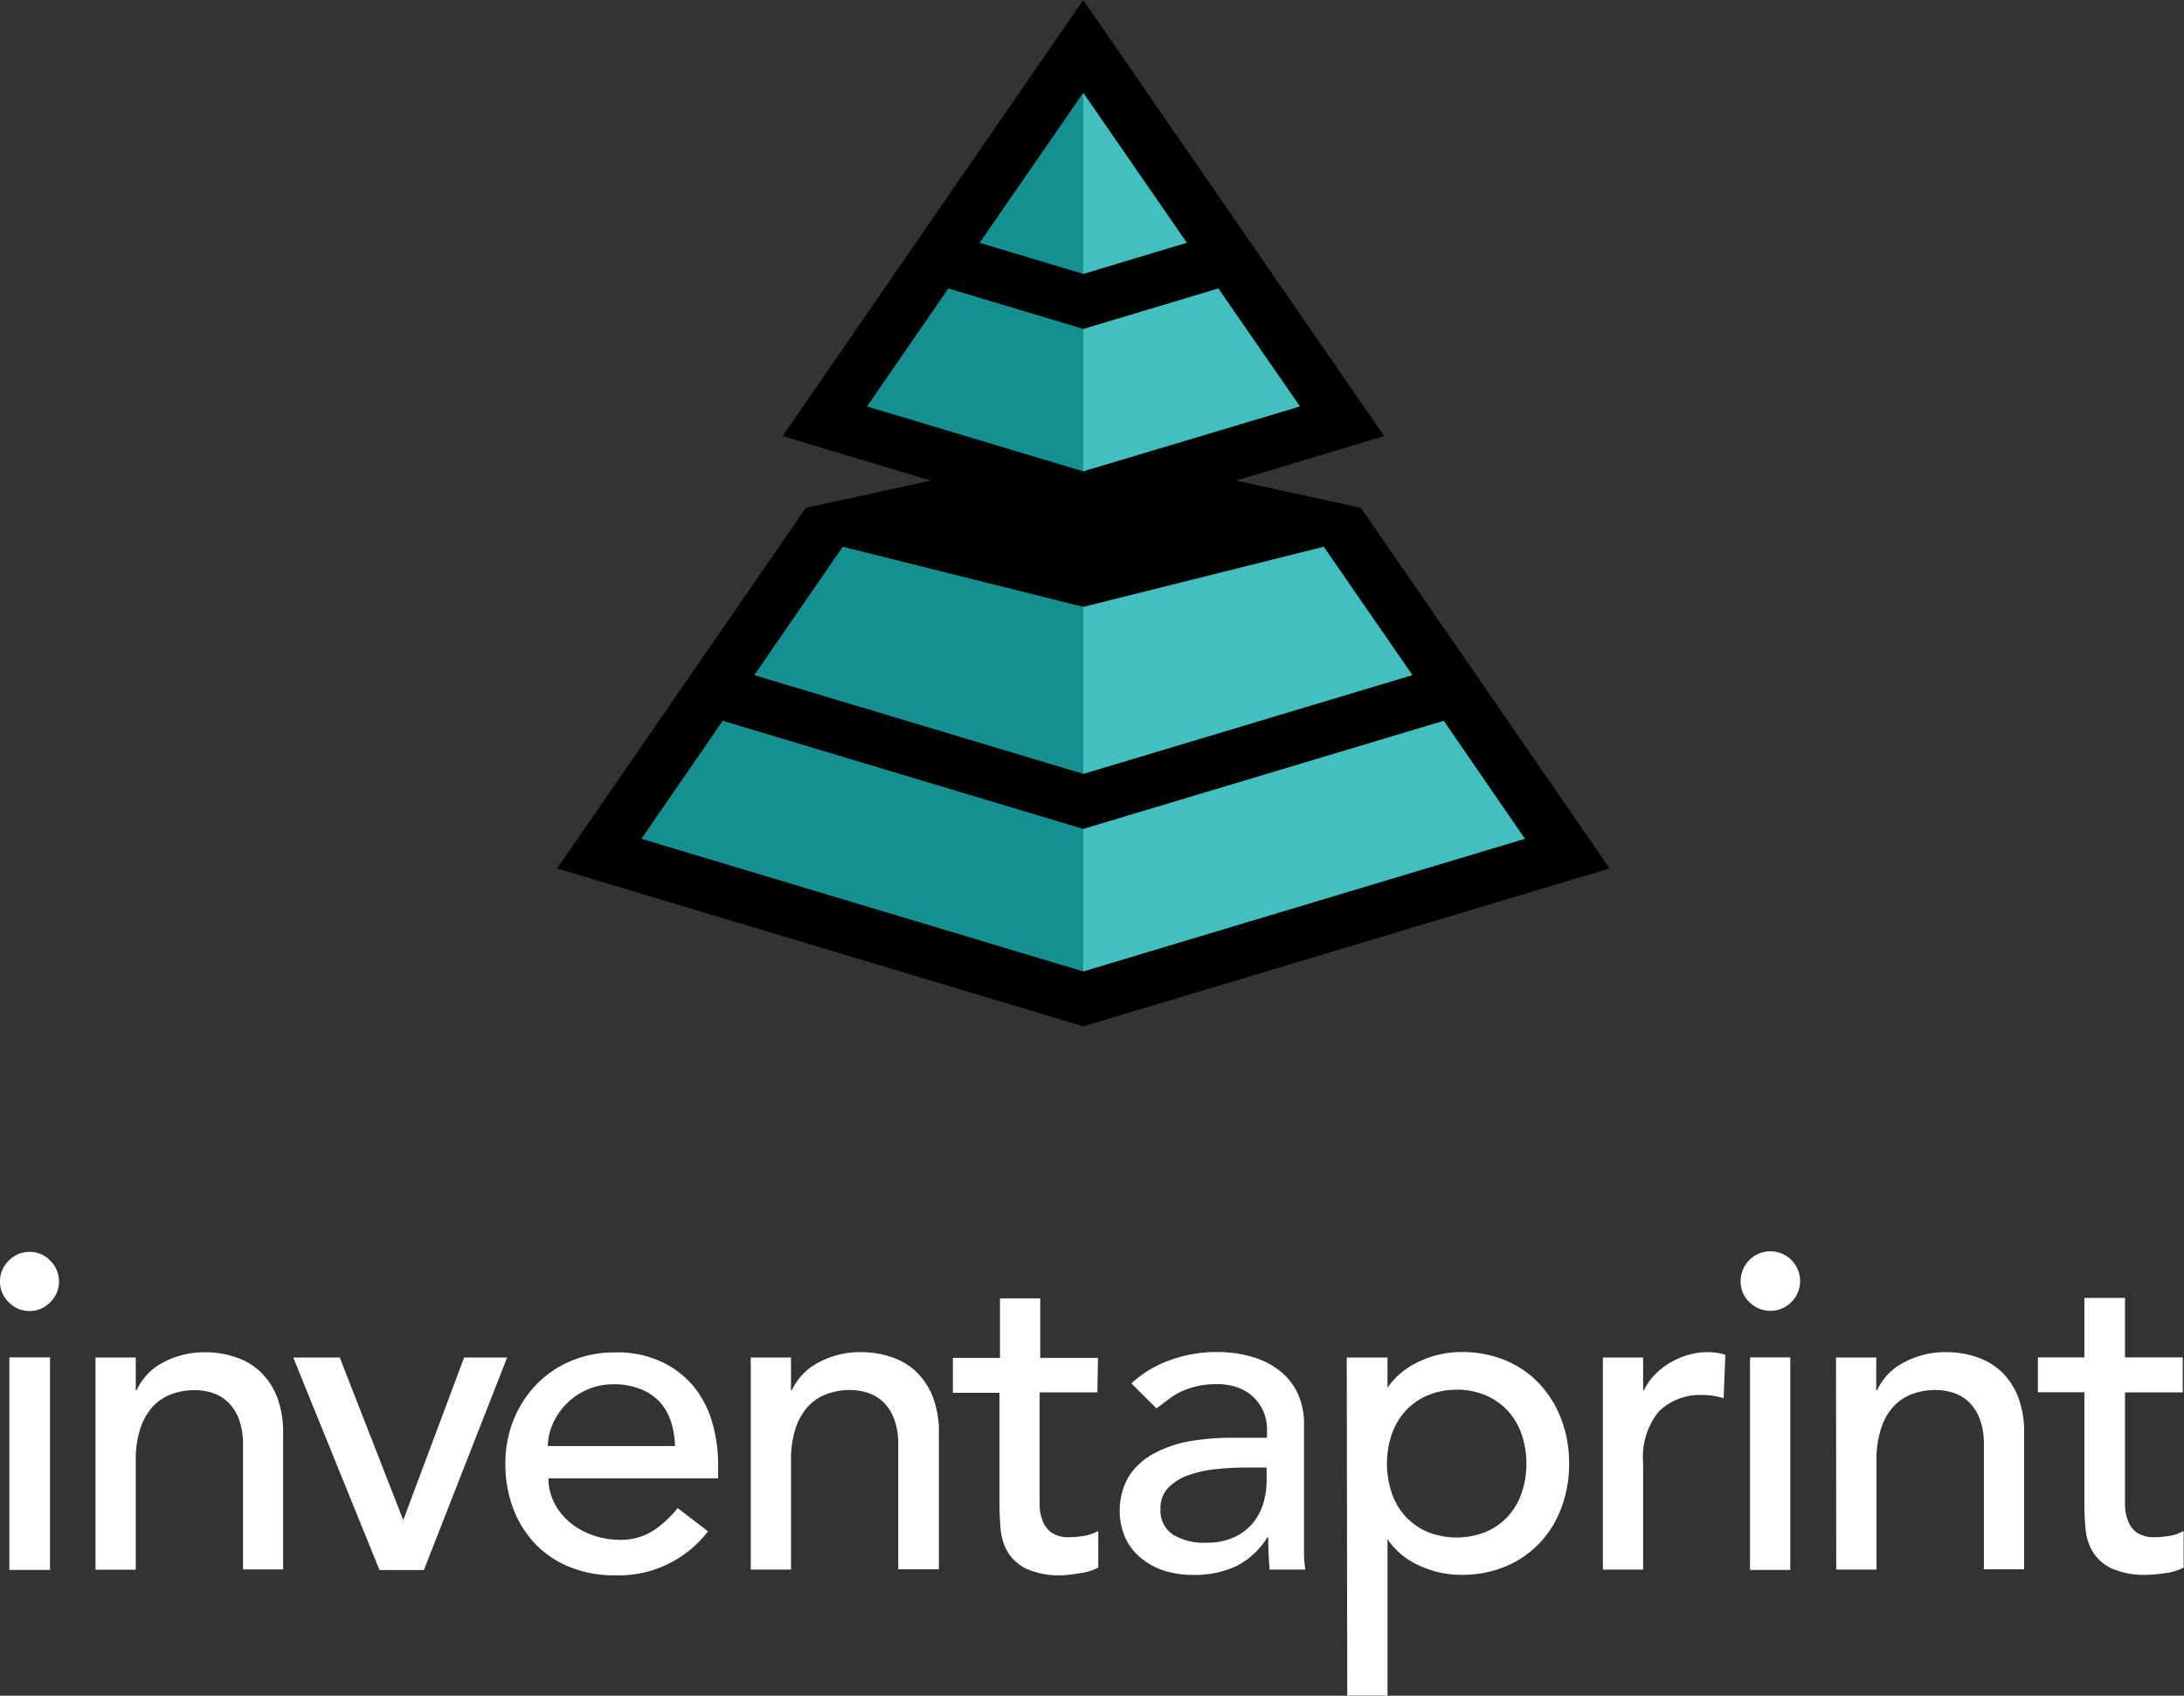 <svg xmlns="http://www.w3.org/2000/svg" width="174.72" height="135.63" viewBox="0 0 174.72 135.63"><rect x="0" y="0" width="174.72" height="135.63" fill="#333333" stroke="none"/><title>logo</title><g id="Layer_2" data-name="Layer 2"><g id="Layer_1-2" data-name="Layer 1"><g id="logo"><path d="M0,102.49a2.27,2.27,0,0,1,.7-1.66,2.27,2.27,0,0,1,1.66-.7,2.27,2.27,0,0,1,1.66.7,2.33,2.33,0,0,1,0,3.33,2.27,2.27,0,0,1-1.66.7,2.27,2.27,0,0,1-1.66-.7A2.27,2.27,0,0,1,0,102.49Zm.75,6.08H4v17H.75Z" style="fill:#fff"/><path d="M7.64,108.58h3.22v2.61h.07A4.75,4.75,0,0,1,13,109a7,7,0,0,1,3.47-.84,7.36,7.36,0,0,1,2.34.38,5.29,5.29,0,0,1,2,1.16,5.61,5.61,0,0,1,1.34,2,7.74,7.74,0,0,1,.5,2.92v10.91H19.44v-10a5.66,5.66,0,0,0-.32-2,3.71,3.71,0,0,0-.86-1.36,3.24,3.24,0,0,0-1.23-.75,4.58,4.58,0,0,0-1.45-.23,5.26,5.26,0,0,0-1.86.32,3.87,3.87,0,0,0-1.5,1,4.81,4.81,0,0,0-1,1.77,8.06,8.06,0,0,0-.36,2.54v8.73H7.64Z" style="fill:#fff"/><path d="M23.46,108.58h3.72l5.08,13,4.87-13h3.44l-6.66,17H30.36Z" style="fill:#fff"/><path d="M43.88,118.24a4.25,4.25,0,0,0,.48,2,5,5,0,0,0,1.27,1.56,5.86,5.86,0,0,0,1.82,1,6.54,6.54,0,0,0,2.15.36,4.8,4.8,0,0,0,2.61-.7,8.39,8.39,0,0,0,2-1.84l2.43,1.86A9,9,0,0,1,49.17,126a9.34,9.34,0,0,1-3.63-.68,7.88,7.88,0,0,1-2.76-1.88,8.33,8.33,0,0,1-1.74-2.83,10,10,0,0,1-.61-3.52,9.27,9.27,0,0,1,.66-3.53,8.74,8.74,0,0,1,1.83-2.83,8.32,8.32,0,0,1,2.77-1.88,8.92,8.92,0,0,1,3.51-.68,8.39,8.39,0,0,1,3.81.79A7.56,7.56,0,0,1,55.58,111,8.13,8.13,0,0,1,57,113.85a11.92,11.92,0,0,1,.45,3.24v1.15ZM54,115.66a6.79,6.79,0,0,0-.34-2,4.34,4.34,0,0,0-.91-1.56,4.2,4.2,0,0,0-1.52-1,5.56,5.56,0,0,0-2.13-.38,5.17,5.17,0,0,0-2.17.45,5.29,5.29,0,0,0-1.66,1.16,5.38,5.38,0,0,0-1.06,1.59,4.39,4.39,0,0,0-.38,1.74Z" style="fill:#fff"/><path d="M60.06,108.58h3.22v2.61h.07a4.75,4.75,0,0,1,2.11-2.2,7,7,0,0,1,3.47-.84,7.36,7.36,0,0,1,2.34.38,5.29,5.29,0,0,1,2,1.16,5.61,5.61,0,0,1,1.34,2,7.74,7.74,0,0,1,.5,2.92v10.91H71.86v-10a5.66,5.66,0,0,0-.32-2,3.71,3.71,0,0,0-.86-1.36,3.24,3.24,0,0,0-1.23-.75,4.58,4.58,0,0,0-1.45-.23,5.26,5.26,0,0,0-1.86.32,3.87,3.87,0,0,0-1.5,1,4.81,4.81,0,0,0-1,1.77,8.06,8.06,0,0,0-.36,2.54v8.73H60.06Z" style="fill:#fff"/><path d="M87.79,111.37H83.17v7.69q0,.72,0,1.41a3.67,3.67,0,0,0,.27,1.25,2,2,0,0,0,.72.89,2.45,2.45,0,0,0,1.41.34,6.86,6.86,0,0,0,1.18-.11,3.42,3.42,0,0,0,1.11-.39v2.93a4.22,4.22,0,0,1-1.49.45A11.19,11.19,0,0,1,85,126a6.48,6.48,0,0,1-2.88-.52,3.53,3.53,0,0,1-1.5-1.34,4.34,4.34,0,0,1-.57-1.84q-.09-1-.09-2.06v-8.84H76.23v-2.79H80v-4.76h3.22v4.76h4.62Z" style="fill:#fff"/><path d="M90.51,110.65a9,9,0,0,1,3.15-1.88,10.78,10.78,0,0,1,3.58-.63,9.84,9.84,0,0,1,3.2.47,6.23,6.23,0,0,1,2.2,1.25,4.93,4.93,0,0,1,1.27,1.81,5.63,5.63,0,0,1,.41,2.13v8.66q0,.89,0,1.65t.11,1.43h-2.86q-.11-1.29-.11-2.58h-.07a6.16,6.16,0,0,1-2.54,2.33,8,8,0,0,1-3.4.68,7.81,7.81,0,0,1-2.25-.32,5.48,5.48,0,0,1-1.88-1,4.59,4.59,0,0,1-1.27-1.59,5.49,5.49,0,0,1,.27-5,5.54,5.54,0,0,1,2-1.81,9.68,9.68,0,0,1,3-1A20.65,20.65,0,0,1,99,115h2.36v-.72a3.55,3.55,0,0,0-.25-1.29,3.5,3.5,0,0,0-.75-1.16,3.59,3.59,0,0,0-1.25-.82,4.76,4.76,0,0,0-1.79-.3,6.61,6.61,0,0,0-1.63.18,7.33,7.33,0,0,0-1.27.45,5.62,5.62,0,0,0-1,.63l-.9.68Zm9.09,6.73a22.64,22.64,0,0,0-2.34.13,9.16,9.16,0,0,0-2.18.48,4.2,4.2,0,0,0-1.61,1,2.26,2.26,0,0,0-.63,1.65,2.33,2.33,0,0,0,1,2.11,4.81,4.81,0,0,0,2.67.64,5.17,5.17,0,0,0,2.25-.45,4.23,4.23,0,0,0,1.5-1.16,4.52,4.52,0,0,0,.82-1.59,6.31,6.31,0,0,0,.25-1.74v-1.07Z" style="fill:#fff"/><path d="M107.74,108.58H111V111H111a6.13,6.13,0,0,1,2.56-2.11,7.89,7.89,0,0,1,3.35-.75,9,9,0,0,1,3.56.68,7.88,7.88,0,0,1,2.72,1.9,8.55,8.55,0,0,1,1.73,2.84,9.88,9.88,0,0,1,.61,3.49,10,10,0,0,1-.61,3.52,8.33,8.33,0,0,1-1.73,2.83,8,8,0,0,1-2.72,1.88,9,9,0,0,1-3.56.68,7.87,7.87,0,0,1-3.43-.77A5.88,5.88,0,0,1,111,123.1H111v12.52h-3.22Zm8.8,2.58a5.82,5.82,0,0,0-2.33.45,5.15,5.15,0,0,0-1.75,1.22,5.37,5.37,0,0,0-1.11,1.86,7.39,7.39,0,0,0,0,4.76,5.36,5.36,0,0,0,1.11,1.86,5.12,5.12,0,0,0,1.75,1.22,6.28,6.28,0,0,0,4.65,0,5.13,5.13,0,0,0,1.75-1.22,5.36,5.36,0,0,0,1.11-1.86,7.39,7.39,0,0,0,0-4.76,5.37,5.37,0,0,0-1.11-1.86,5.15,5.15,0,0,0-1.75-1.22A5.83,5.83,0,0,0,116.54,111.15Z" style="fill:#fff"/><path d="M128.23,108.58h3.22v2.61h.07a4.6,4.6,0,0,1,.86-1.23,5.78,5.78,0,0,1,1.2-.95,6.34,6.34,0,0,1,1.45-.63,5.52,5.52,0,0,1,1.57-.23,4.51,4.51,0,0,1,1.43.21l-.14,3.47q-.39-.11-.79-.18a4.44,4.44,0,0,0-.79-.07,4.74,4.74,0,0,0-3.61,1.32,5.81,5.81,0,0,0-1.25,4.12v8.52h-3.22Z" style="fill:#fff"/><path d="M139.25,102.49a2.38,2.38,0,1,1,.7,1.66A2.27,2.27,0,0,1,139.25,102.49Zm.75,6.08h3.22v17H140Z" style="fill:#fff"/><path d="M146.88,108.58h3.22v2.61h.07a4.75,4.75,0,0,1,2.11-2.2,7,7,0,0,1,3.47-.84,7.36,7.36,0,0,1,2.34.38,5.28,5.28,0,0,1,2,1.16,5.61,5.61,0,0,1,1.34,2,7.7,7.7,0,0,1,.5,2.92v10.91h-3.22v-10a5.66,5.66,0,0,0-.32-2,3.7,3.7,0,0,0-.86-1.36,3.25,3.25,0,0,0-1.24-.75,4.57,4.57,0,0,0-1.45-.23,5.25,5.25,0,0,0-1.86.32,3.87,3.87,0,0,0-1.5,1,4.81,4.81,0,0,0-1,1.77,8.06,8.06,0,0,0-.36,2.54v8.73h-3.22Z" style="fill:#fff"/><path d="M174.62,111.37H170v7.69q0,.72,0,1.41a3.7,3.7,0,0,0,.27,1.25,2,2,0,0,0,.72.89,2.44,2.44,0,0,0,1.41.34,6.86,6.86,0,0,0,1.18-.11,3.42,3.42,0,0,0,1.11-.39v2.93a4.21,4.21,0,0,1-1.49.45,11.2,11.2,0,0,1-1.41.13,6.49,6.49,0,0,1-2.88-.52,3.53,3.53,0,0,1-1.5-1.34,4.34,4.34,0,0,1-.57-1.84q-.09-1-.09-2.06v-8.84h-3.72v-2.79h3.72v-4.76H170v4.76h4.62Z" style="fill:#fff"/><polygon points="86.66 4.21 65.61 33.68 82.45 38.94 66.67 42.1 47.72 68.41 86.66 79.99 125.6 68.41 106.66 41.05 90.87 38.94 107.71 33.68 86.66 4.21" style="fill:#43bfbf"/><polygon points="86.66 4.21 65.61 33.68 82.45 38.94 66.67 42.1 47.72 68.41 86.66 79.99 86.66 4.21" style="fill:#168f91"/><path d="M108.87,40.62l-10-2.18,11.86-3.56L86.66,0,62.61,34.88l11.86,3.56-10,2.18L44.57,69.46l42.1,12.63,42.1-12.63ZM86.66,7.42l8.29,12-8.29,2.49-8.29-2.49ZM75.87,23.07l10.8,3.24,10.8-3.24L104,32.51,86.66,37.7,69.36,32.51ZM67.42,43.73l19.24,4.81,19.24-4.81L113,54l-26.33,7.9L60.34,54ZM51.31,67.09l6.51-9.44L86.66,66.3l28.84-8.65L122,67.09,86.66,77.7Z"/></g></g></g></svg>
